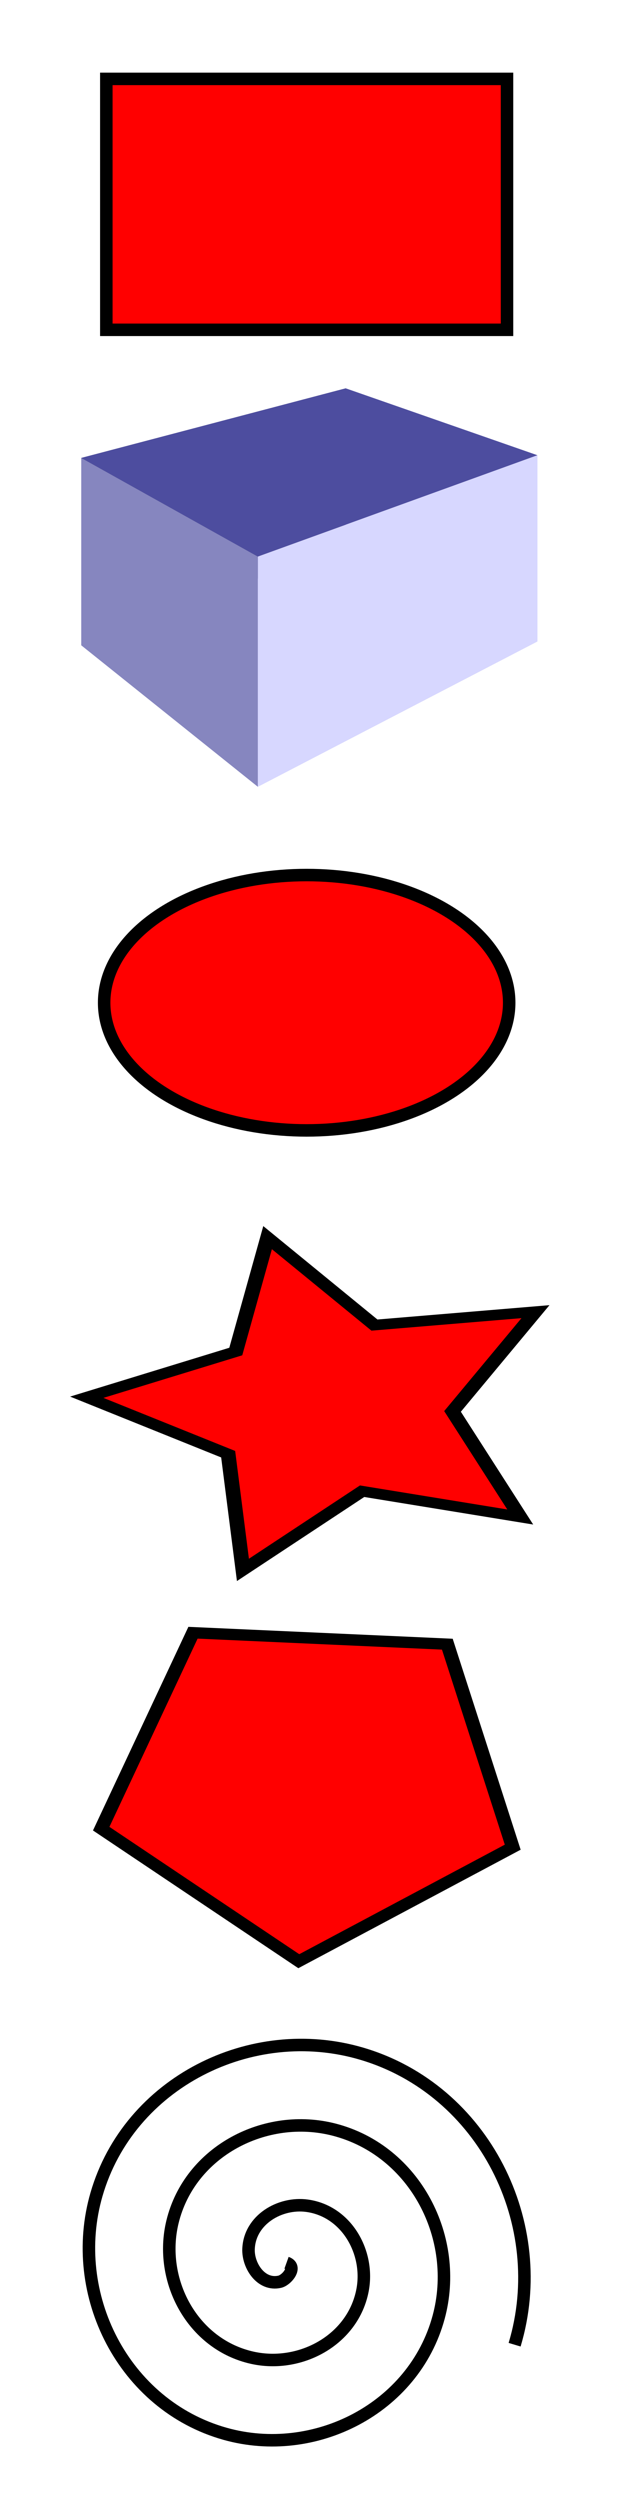 <?xml version="1.0" encoding="UTF-8" standalone="no"?>
<!-- Created with Inkscape (http://www.inkscape.org/) -->

<svg
   xmlns:dc="http://purl.org/dc/elements/1.1/"
   xmlns:cc="http://creativecommons.org/ns#"
   xmlns:rdf="http://www.w3.org/1999/02/22-rdf-syntax-ns#"
   xmlns:svg="http://www.w3.org/2000/svg"
   xmlns="http://www.w3.org/2000/svg"
   xmlns:sodipodi="http://sodipodi.sourceforge.net/DTD/sodipodi-0.dtd"
   xmlns:inkscape="http://www.inkscape.org/namespaces/inkscape"
   width="25mm"
   height="100mm"
   viewBox="0 0 88.583 354.331"
   id="svg2"
   version="1.1"
   inkscape:version="0.91 r"
   sodipodi:docname="objecten.svg">
  <defs
     id="defs4">
    <inkscape:perspective
       sodipodi:type="inkscape:persp3d"
       inkscape:vp_x="-97.95657 : 350.58069 : 1"
       inkscape:vp_y="0 : 999.99995 : 0"
       inkscape:vp_z="243.86571 : 350.5807 : 1"
       inkscape:persp3d-origin="340.3899 : 440.67066 : 1"
       id="perspective6030" />
  </defs>
  <sodipodi:namedview
     id="base"
     pagecolor="#ffffff"
     bordercolor="#666666"
     borderopacity="1.0"
     inkscape:pageopacity="0.0"
     inkscape:pageshadow="2"
     inkscape:zoom="1.979899"
     inkscape:cx="240.9236"
     inkscape:cy="161.31403"
     inkscape:document-units="mm"
     inkscape:current-layer="layer1"
     showgrid="false"
     inkscape:window-width="1920"
     inkscape:window-height="1028"
     inkscape:window-x="0"
     inkscape:window-y="0"
     inkscape:window-maximized="1">
    <inkscape:grid
       type="xygrid"
       id="grid4136"
       units="mm"
       spacingx="3.543"
       spacingy="3.543"
       empspacing="10" />
  </sodipodi:namedview>
  <g
     inkscape:label="Layer 1"
     inkscape:groupmode="layer"
     id="layer1"
     transform="translate(0,-698.032)">
    <rect
       style="fill:#ff0000;fill-opacity:1;stroke:#000000;stroke-width:1.772;stroke-miterlimit:4;stroke-dasharray:none"
       id="rect6132"
       width="56.79"
       height="35.564"
       x="15.07"
       y="709.213" />
    <g
       sodipodi:type="inkscape:box3d"
       id="g6134"
       style="fill:#ff0000;fill-opacity:1;stroke:#000000;stroke-width:3.543;stroke-miterlimit:4;stroke-dasharray:none"
       inkscape:perspectiveID="#perspective6030"
       inkscape:corner0="3.0041608 : -0.33496693 : 0 : 1"
       inkscape:corner7="2.2591462 : -0.4412854 : 0.77023816 : 1">
      <path
         sodipodi:type="inkscape:box3dside"
         id="path6144"
         style="fill:#afafde;fill-rule:evenodd;stroke:none;stroke-width:1px;stroke-linecap:butt;stroke-linejoin:round;stroke-opacity:1"
         inkscape:box3dsidetype="13"
         d="M 11.516,789.489 36.541,809.538 76.172,788.94 49,775.34 Z"
         points="36.541,809.538 76.172,788.94 49,775.34 11.516,789.489 " />
      <path
         sodipodi:type="inkscape:box3dside"
         id="path6136"
         style="fill:#353564;fill-rule:evenodd;stroke:none;stroke-width:1px;stroke-linecap:butt;stroke-linejoin:round;stroke-opacity:1"
         inkscape:box3dsidetype="6"
         d="m 11.516,762.937 0,26.552 37.484,-14.15 0,-22.268 z"
         points="11.516,789.489 49,775.34 49,753.071 11.516,762.937 " />
      <path
         sodipodi:type="inkscape:box3dside"
         id="path6146"
         style="fill:#e9e9ff;fill-rule:evenodd;stroke:none;stroke-width:1px;stroke-linecap:butt;stroke-linejoin:round;stroke-opacity:1"
         inkscape:box3dsidetype="11"
         d="m 49,753.071 27.172,9.483 0,26.386 -27.172,-13.601 z"
         points="76.172,762.554 76.172,788.94 49,775.34 49,753.071 " />
      <path
         sodipodi:type="inkscape:box3dside"
         id="path6138"
         style="fill:#4d4d9f;fill-rule:evenodd;stroke:none;stroke-width:1px;stroke-linecap:butt;stroke-linejoin:round;stroke-opacity:1"
         inkscape:box3dsidetype="5"
         d="m 11.516,762.937 25.025,13.98 39.631,-14.363 -27.172,-9.483 z"
         points="36.541,776.917 76.172,762.554 49,753.071 11.516,762.937 " />
      <path
         sodipodi:type="inkscape:box3dside"
         id="path6142"
         style="fill:#d7d7ff;fill-rule:evenodd;stroke:none;stroke-width:1px;stroke-linecap:butt;stroke-linejoin:round;stroke-opacity:1"
         inkscape:box3dsidetype="14"
         d="m 36.541,776.917 0,32.622 39.631,-20.598 0,-26.386 z"
         points="36.541,809.538 76.172,788.94 76.172,762.554 36.541,776.917 " />
      <path
         sodipodi:type="inkscape:box3dside"
         id="path6140"
         style="fill:#8686bf;fill-rule:evenodd;stroke:none;stroke-width:1px;stroke-linecap:butt;stroke-linejoin:round;stroke-opacity:1"
         inkscape:box3dsidetype="3"
         d="m 11.516,762.937 25.025,13.98 0,32.622 -25.025,-20.049 z"
         points="36.541,776.917 36.541,809.538 11.516,789.489 11.516,762.937 " />
    </g>
    <ellipse
       style="fill:#ff0000;fill-opacity:1;stroke:#000000;stroke-width:1.772;stroke-miterlimit:4;stroke-dasharray:none"
       id="path6148"
       cx="43.465"
       cy="840.151"
       rx="28.704"
       ry="18.097" />
    <path
       sodipodi:type="star"
       style="fill:#ff0000;fill-opacity:1;stroke:#000000;stroke-width:2.132;stroke-miterlimit:4;stroke-dasharray:none"
       id="path6150"
       sodipodi:sides="5"
       sodipodi:cx="63.411091"
       sodipodi:cy="948.41754"
       sodipodi:r1="35.254692"
       sodipodi:r2="17.627346"
       sodipodi:arg1="0.3686959"
       sodipodi:arg2="0.99701443"
       inkscape:flatsided="false"
       inkscape:rounded="0"
       inkscape:randomized="0"
       d="m 96.297,961.123 -23.317,2.099 -11.49,20.398 -9.201,-21.527 -22.95,-4.624 17.63,-15.403 -2.694,-23.256 20.098,12.008 21.285,-9.749 -5.209,22.824 z"
       inkscape:transform-center-x="2.7567939"
       inkscape:transform-center-y="-0.40968851"
       transform="matrix(0.934,0.217,-0.302,0.669,274.053,249.153)" />
    <path
       inkscape:transform-center-y="2.009791"
       inkscape:transform-center-x="0.51710786"
       d="M 68.69,954.377 45.168,969.58 23.441,951.907 33.535,925.782 61.5,927.309 Z"
       inkscape:randomized="0"
       inkscape:rounded="0"
       inkscape:flatsided="true"
       sodipodi:arg2="0.99701443"
       sodipodi:arg1="0.3686959"
       sodipodi:r2="11.9122"
       sodipodi:r1="23.8244"
       sodipodi:cy="945.79108"
       sodipodi:cx="46.467014"
       sodipodi:sides="5"
       id="path6152"
       style="fill:#ff0000;fill-opacity:1;stroke:#000000;stroke-width:1.513;stroke-miterlimit:4;stroke-dasharray:none"
       sodipodi:type="star"
       transform="matrix(1.289,0,0,1.063,-15.872,-54.664)" />
    <path
       sodipodi:type="spiral"
       style="fill:none;fill-rule:evenodd;stroke:#000000;stroke-width:1.772;stroke-linecap:butt;stroke-linejoin:miter;stroke-miterlimit:4;stroke-dasharray:none;stroke-opacity:1"
       id="path6154"
       sodipodi:cx="40.612175"
       sodipodi:cy="1018.737"
       sodipodi:expansion="1"
       sodipodi:revolution="3"
       sodipodi:radius="34.3489"
       sodipodi:argument="-18.504553"
       sodipodi:t0="0"
       d="m 40.612,1018.737 c 1.621,0.582 0.014,2.472 -0.968,2.694 -2.663,0.601 -4.505,-2.304 -4.419,-4.63 0.153,-4.16 4.46,-6.669 8.292,-6.145 5.623,0.769 8.877,6.639 7.871,11.954 -1.342,7.083 -8.824,11.103 -15.615,9.596 -8.546,-1.896 -13.338,-11.013 -11.322,-19.277 2.442,-10.009 13.203,-15.579 22.939,-13.048 11.474,2.982 17.822,15.394 14.773,26.601 -3.52,12.938 -17.586,20.067 -30.263,16.499 -14.404,-4.054 -22.314,-19.778 -18.225,-33.924 4.588,-15.87 21.971,-24.562 37.586,-19.95 17.336,5.12 26.811,24.164 21.676,41.248" />
  </g>
</svg>
